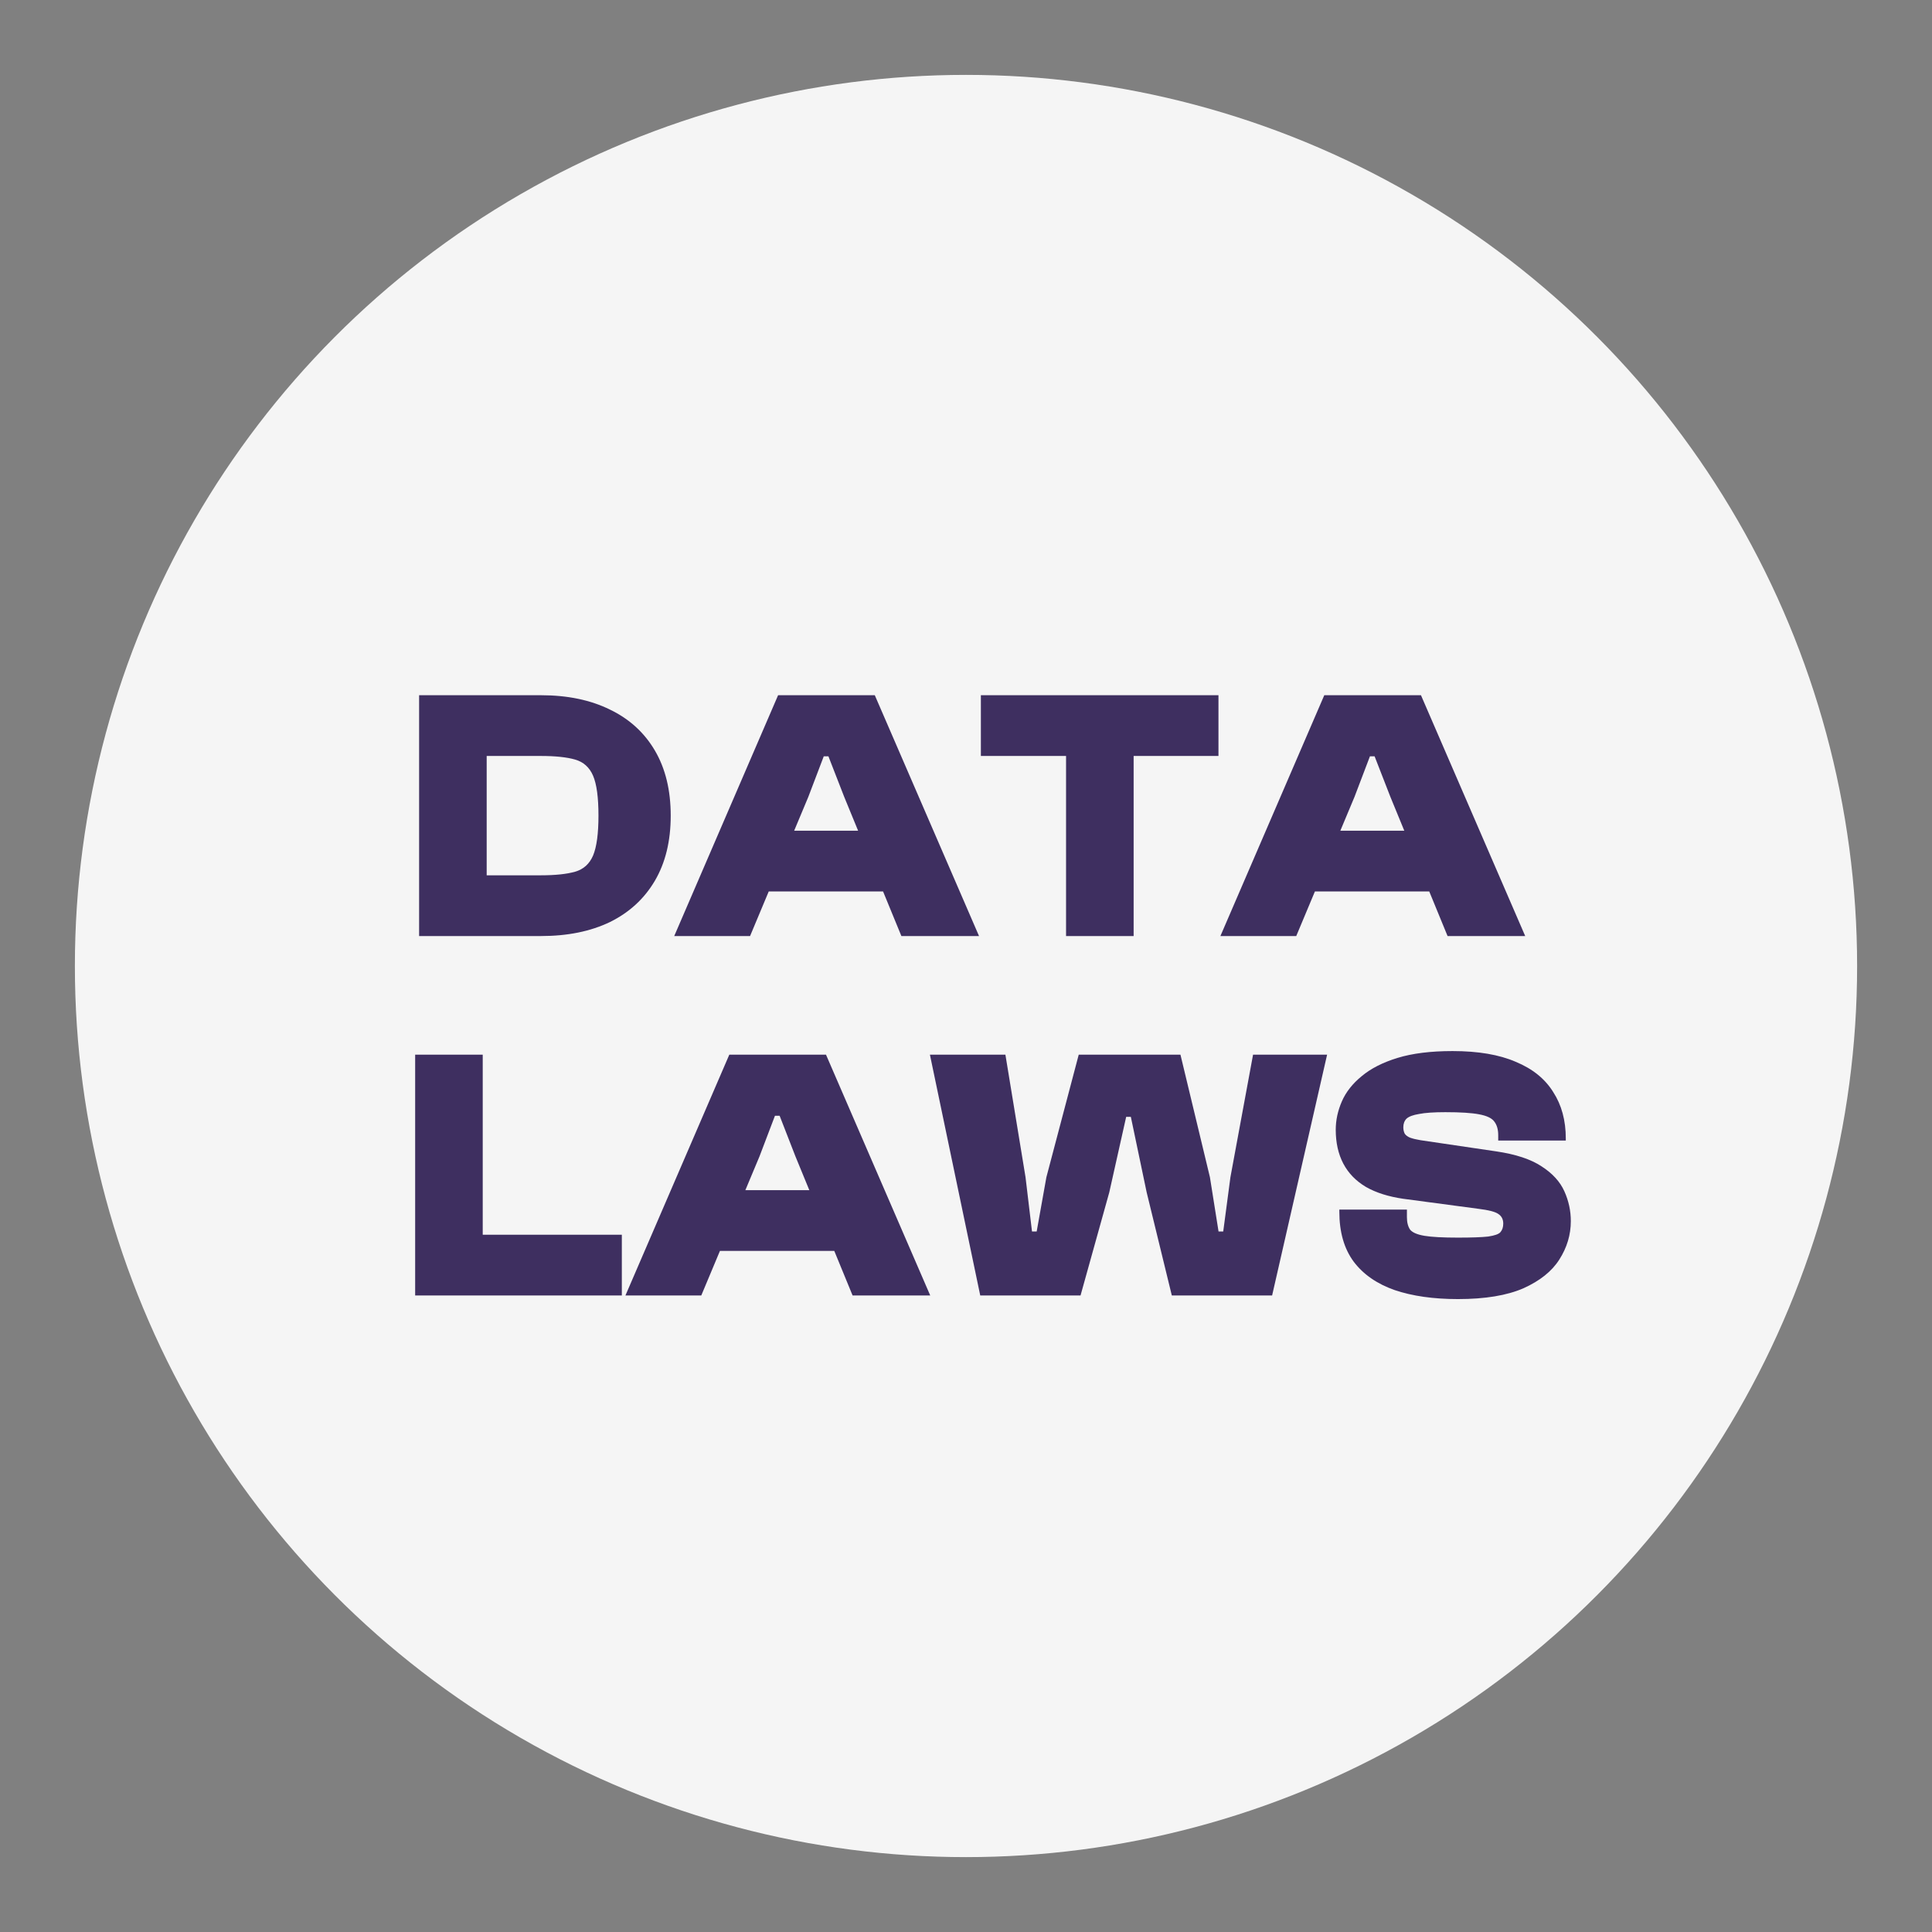 <svg width="258" height="258" viewBox="0 0 258 258" fill="none" xmlns="http://www.w3.org/2000/svg">
<rect x="0" y="0" width="258" height="258" fill="#808080" stroke="none"/>
<circle cx="129" cy="129" r="119" fill="#F5F5F5"/>
<path d="M72.24 125H58.224V116.888H72.24C74.16 116.888 75.68 116.728 76.8 116.408C77.92 116.088 78.72 115.368 79.2 114.248C79.68 113.096 79.92 111.32 79.92 108.92C79.92 106.488 79.68 104.712 79.2 103.592C78.72 102.472 77.92 101.752 76.8 101.432C75.68 101.112 74.16 100.952 72.24 100.952H58.224V92.84H72.24C75.792 92.84 78.864 93.48 81.456 94.76C84.048 96.008 86.048 97.832 87.456 100.232C88.864 102.632 89.568 105.528 89.568 108.92C89.568 112.312 88.864 115.208 87.456 117.608C86.048 120.008 84.048 121.848 81.456 123.128C78.864 124.376 75.792 125 72.24 125ZM64.992 125H55.968V92.84H64.992V125ZM100.164 125H90.036L103.908 92.84H116.82L130.74 125H120.372L112.74 106.424L110.628 101H110.004L107.94 106.424L100.164 125ZM121.956 119.048H98.244V110.936H121.956V119.048ZM151.386 125H142.362V92.84H151.386V125ZM162.714 100.952H130.986V92.84H162.714V100.952ZM173.101 125H162.973L176.845 92.84H189.757L203.677 125H193.309L185.677 106.424L183.565 101H182.941L180.877 106.424L173.101 125ZM194.893 119.048H171.181V110.936H194.893V119.048Z" fill="#3E2F60"/>
<path d="M64.464 173H55.44V140.84H64.464V173ZM83.04 173H57.936V164.888H83.04V173ZM93.648 173H83.52L97.392 140.84H110.304L124.224 173H113.856L106.224 154.424L104.112 149H103.488L101.424 154.424L93.648 173ZM115.44 167.048H91.728V158.936H115.44V167.048ZM144.294 173H130.902L124.182 140.84H134.262L136.95 157.208L137.814 164.456H138.438L139.734 157.208L144.054 140.84H157.638L161.574 157.208L162.726 164.456H163.35L164.31 157.208L167.334 140.84H177.222L169.878 173H156.486L153.126 159.224L151.014 149.144H150.39L148.134 159.224L144.294 173ZM194.696 173.48C191.432 173.48 188.616 173.08 186.248 172.28C183.88 171.448 182.056 170.184 180.776 168.488C179.496 166.76 178.856 164.536 178.856 161.816V161.528H187.88V162.536C187.88 163.24 188.024 163.8 188.312 164.216C188.632 164.6 189.272 164.872 190.232 165.032C191.192 165.192 192.68 165.272 194.696 165.272C196.52 165.272 197.864 165.224 198.728 165.128C199.592 165 200.136 164.808 200.36 164.552C200.616 164.264 200.744 163.88 200.744 163.4C200.744 162.824 200.52 162.392 200.072 162.104C199.656 161.816 198.792 161.592 197.48 161.432L187.4 160.088C185.416 159.8 183.752 159.272 182.408 158.504C181.064 157.704 180.056 156.664 179.384 155.384C178.712 154.104 178.376 152.6 178.376 150.872C178.376 149.592 178.648 148.328 179.192 147.08C179.736 145.832 180.616 144.712 181.832 143.72C183.048 142.696 184.648 141.88 186.632 141.272C188.616 140.664 191.064 140.36 193.976 140.36C197.4 140.36 200.216 140.84 202.424 141.8C204.664 142.728 206.328 144.072 207.416 145.832C208.536 147.56 209.096 149.624 209.096 152.024V152.312H200.072V151.592C200.072 150.824 199.896 150.216 199.544 149.768C199.224 149.32 198.552 149 197.528 148.808C196.536 148.616 195.032 148.52 193.016 148.52C191.48 148.52 190.312 148.6 189.512 148.76C188.712 148.888 188.152 149.096 187.832 149.384C187.544 149.672 187.4 150.056 187.4 150.536C187.4 150.856 187.464 151.144 187.592 151.4C187.752 151.624 187.992 151.8 188.312 151.928C188.664 152.056 189.128 152.168 189.704 152.264L199.784 153.752C202.408 154.136 204.44 154.808 205.88 155.768C207.32 156.696 208.328 157.8 208.904 159.08C209.48 160.36 209.768 161.688 209.768 163.064C209.768 164.888 209.256 166.6 208.232 168.2C207.24 169.768 205.64 171.048 203.432 172.04C201.224 173 198.312 173.48 194.696 173.48Z" fill="#3E2F60"/>
</svg>

